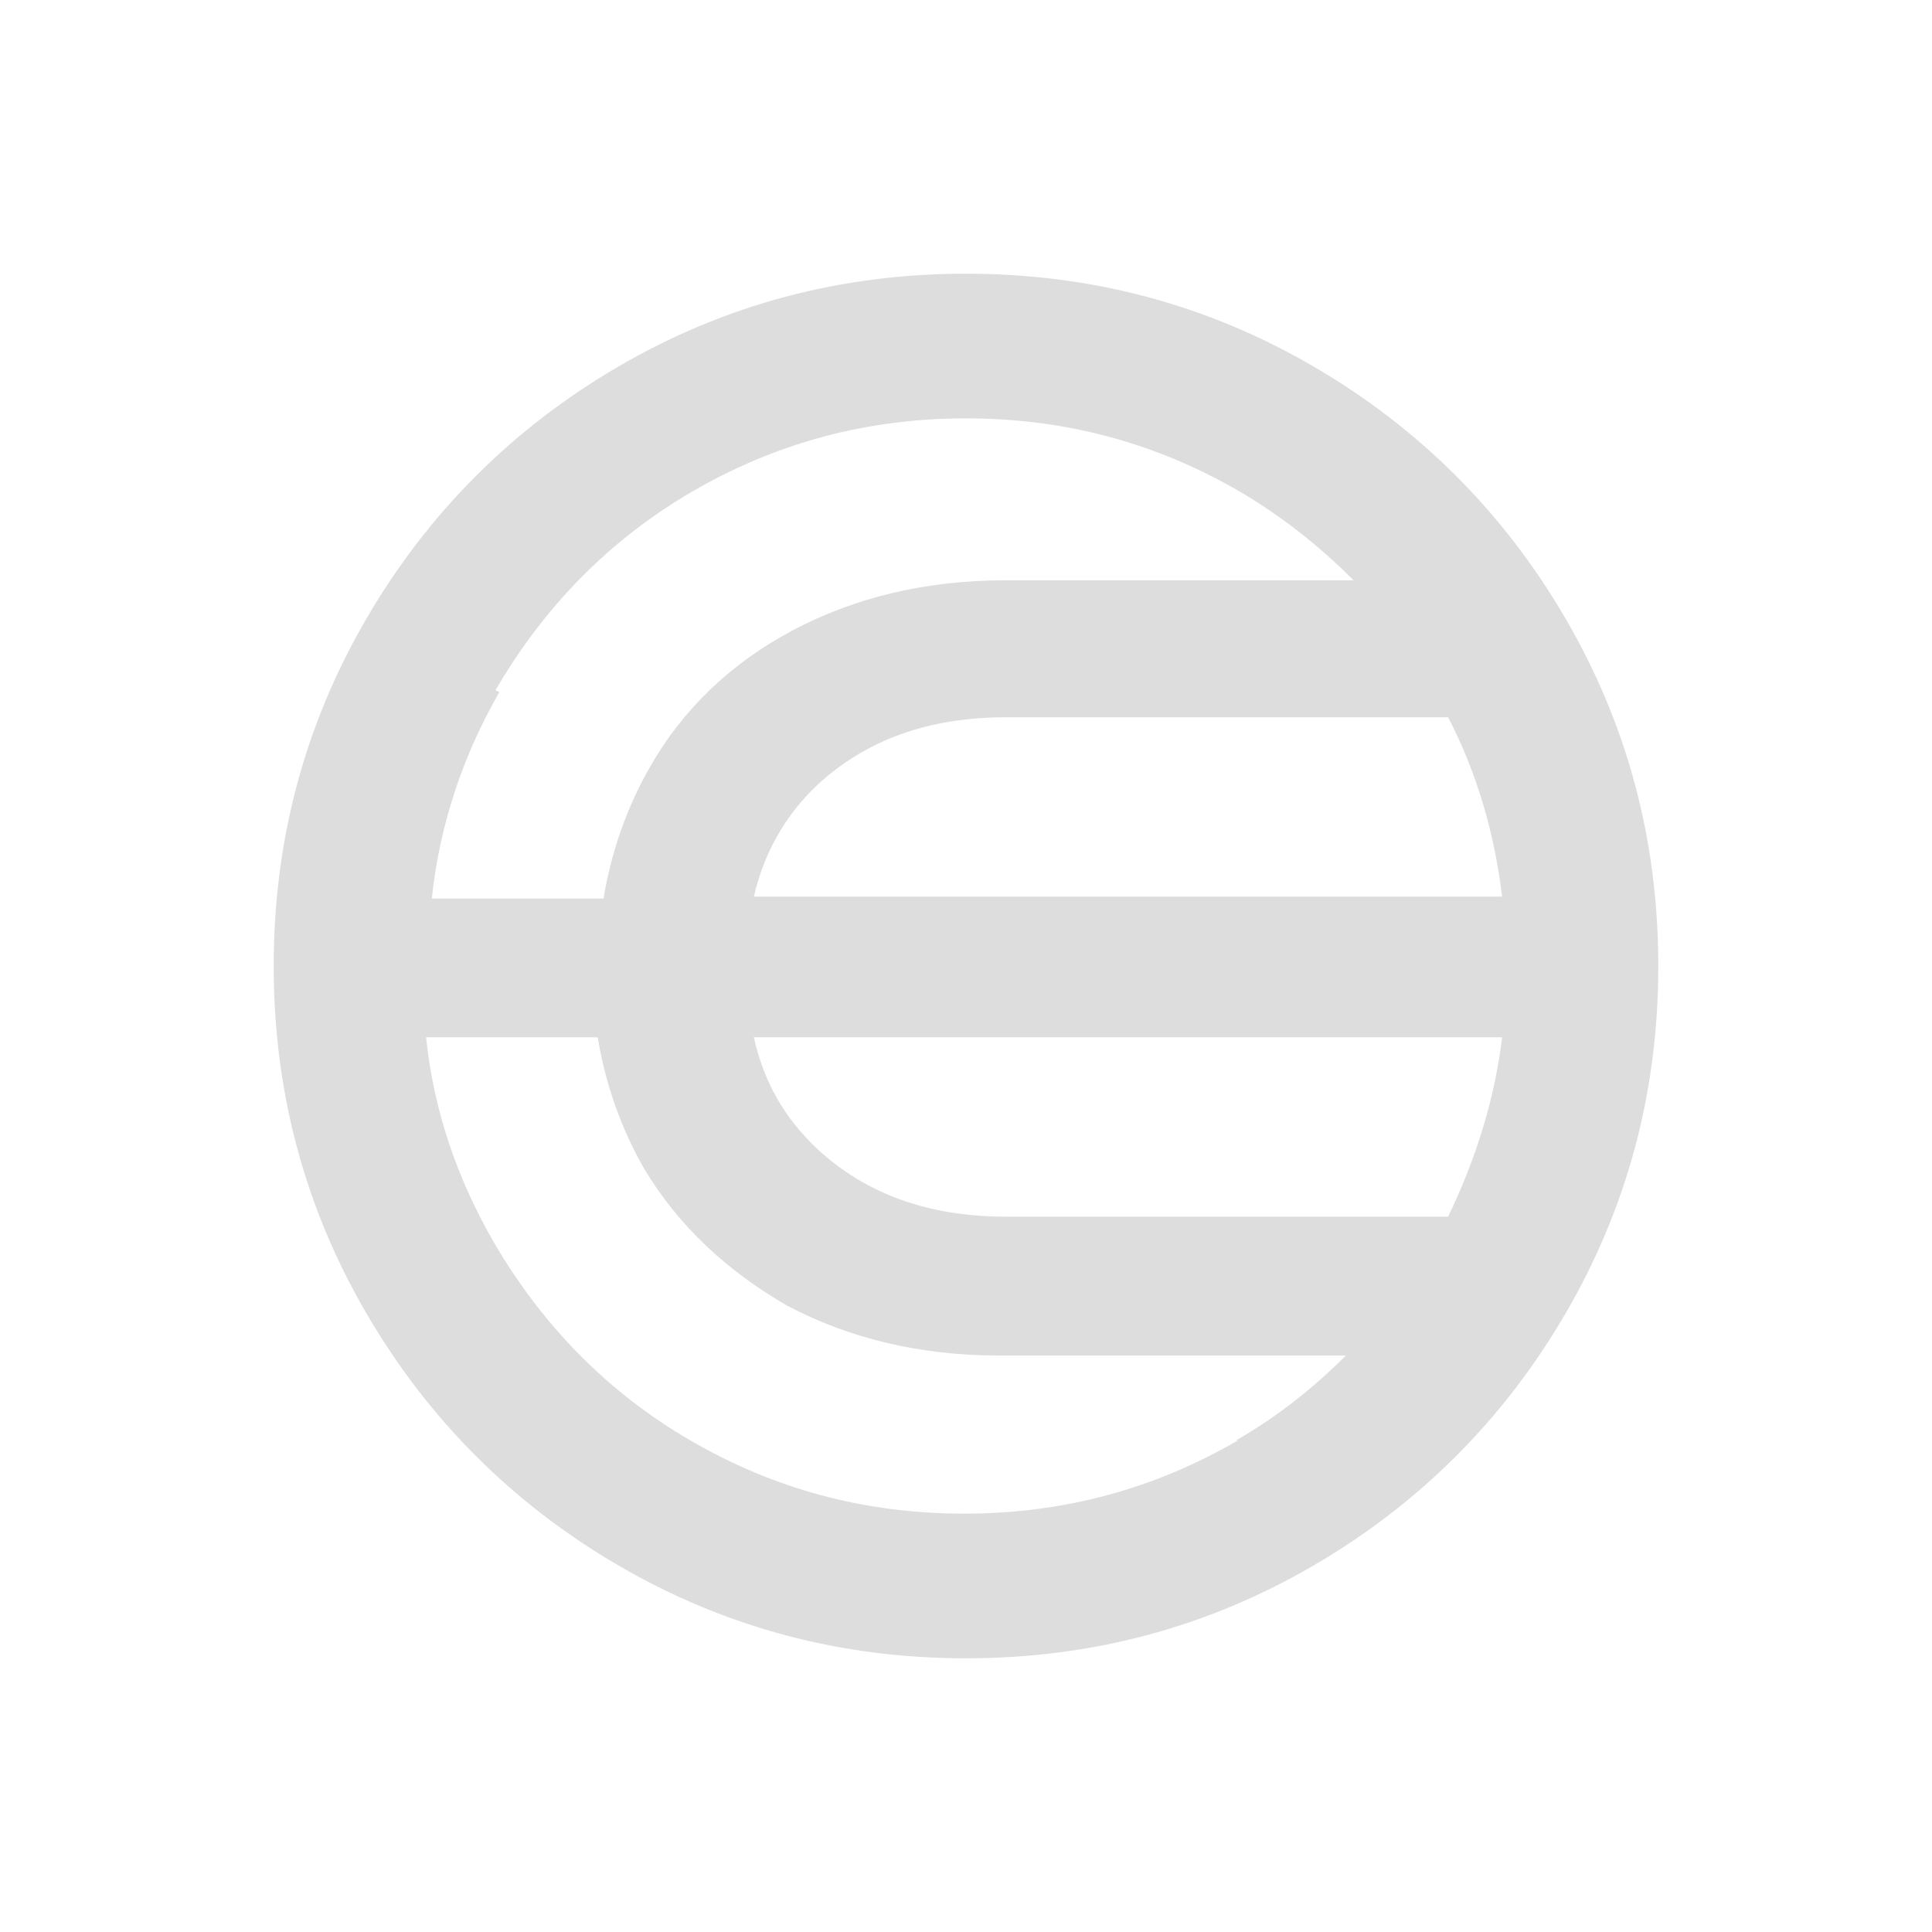 <svg xmlns="http://www.w3.org/2000/svg" fill="none" viewBox="0 0 24 24">
    <path fill="#DDDDDD" d="M16.312 4.55C14.995 3.783 13.557 3.4 12 3.4C10.443 3.4 9.006 3.783 7.688 4.55C6.371 5.316 5.317 6.37 4.55 7.688C3.783 9.006 3.4 10.443 3.4 12C3.4 13.557 3.783 14.995 4.55 16.312C5.317 17.63 6.371 18.684 7.688 19.45C9.006 20.217 10.443 20.6 12 20.6C13.557 20.6 14.995 20.217 16.312 19.45C17.63 18.684 18.684 17.63 19.45 16.312C20.217 14.995 20.6 13.557 20.6 12C20.6 10.443 20.217 9.006 19.45 7.688C18.684 6.37 17.63 5.316 16.312 4.55ZM12.503 15.114C11.521 15.114 10.755 14.827 10.156 14.276C9.748 13.893 9.485 13.437 9.365 12.886H18.66C18.564 13.677 18.324 14.419 17.989 15.114H12.527H12.503ZM9.365 11.138C9.485 10.611 9.748 10.132 10.156 9.748C10.755 9.197 11.521 8.91 12.503 8.91H17.989C18.348 9.604 18.564 10.347 18.66 11.138H9.365ZM6.155 8.574C6.754 7.544 7.568 6.706 8.598 6.107C9.629 5.508 10.755 5.197 12 5.197C13.246 5.197 14.372 5.508 15.402 6.107C15.929 6.418 16.384 6.778 16.815 7.209H12.479C11.497 7.209 10.611 7.425 9.844 7.832C9.078 8.239 8.479 8.814 8.071 9.533C7.784 10.036 7.592 10.587 7.497 11.162H5.364C5.46 10.251 5.748 9.389 6.203 8.598L6.155 8.574ZM15.378 17.893C14.348 18.492 13.222 18.803 11.976 18.803C10.73 18.803 9.605 18.492 8.575 17.893C7.544 17.294 6.73 16.456 6.131 15.426C5.676 14.635 5.388 13.797 5.293 12.886H7.425C7.52 13.461 7.712 14.012 8 14.515C8.431 15.234 9.03 15.785 9.772 16.216C10.539 16.623 11.425 16.839 12.407 16.839H16.719C16.312 17.246 15.857 17.606 15.354 17.893H15.378Z"/>
</svg>
